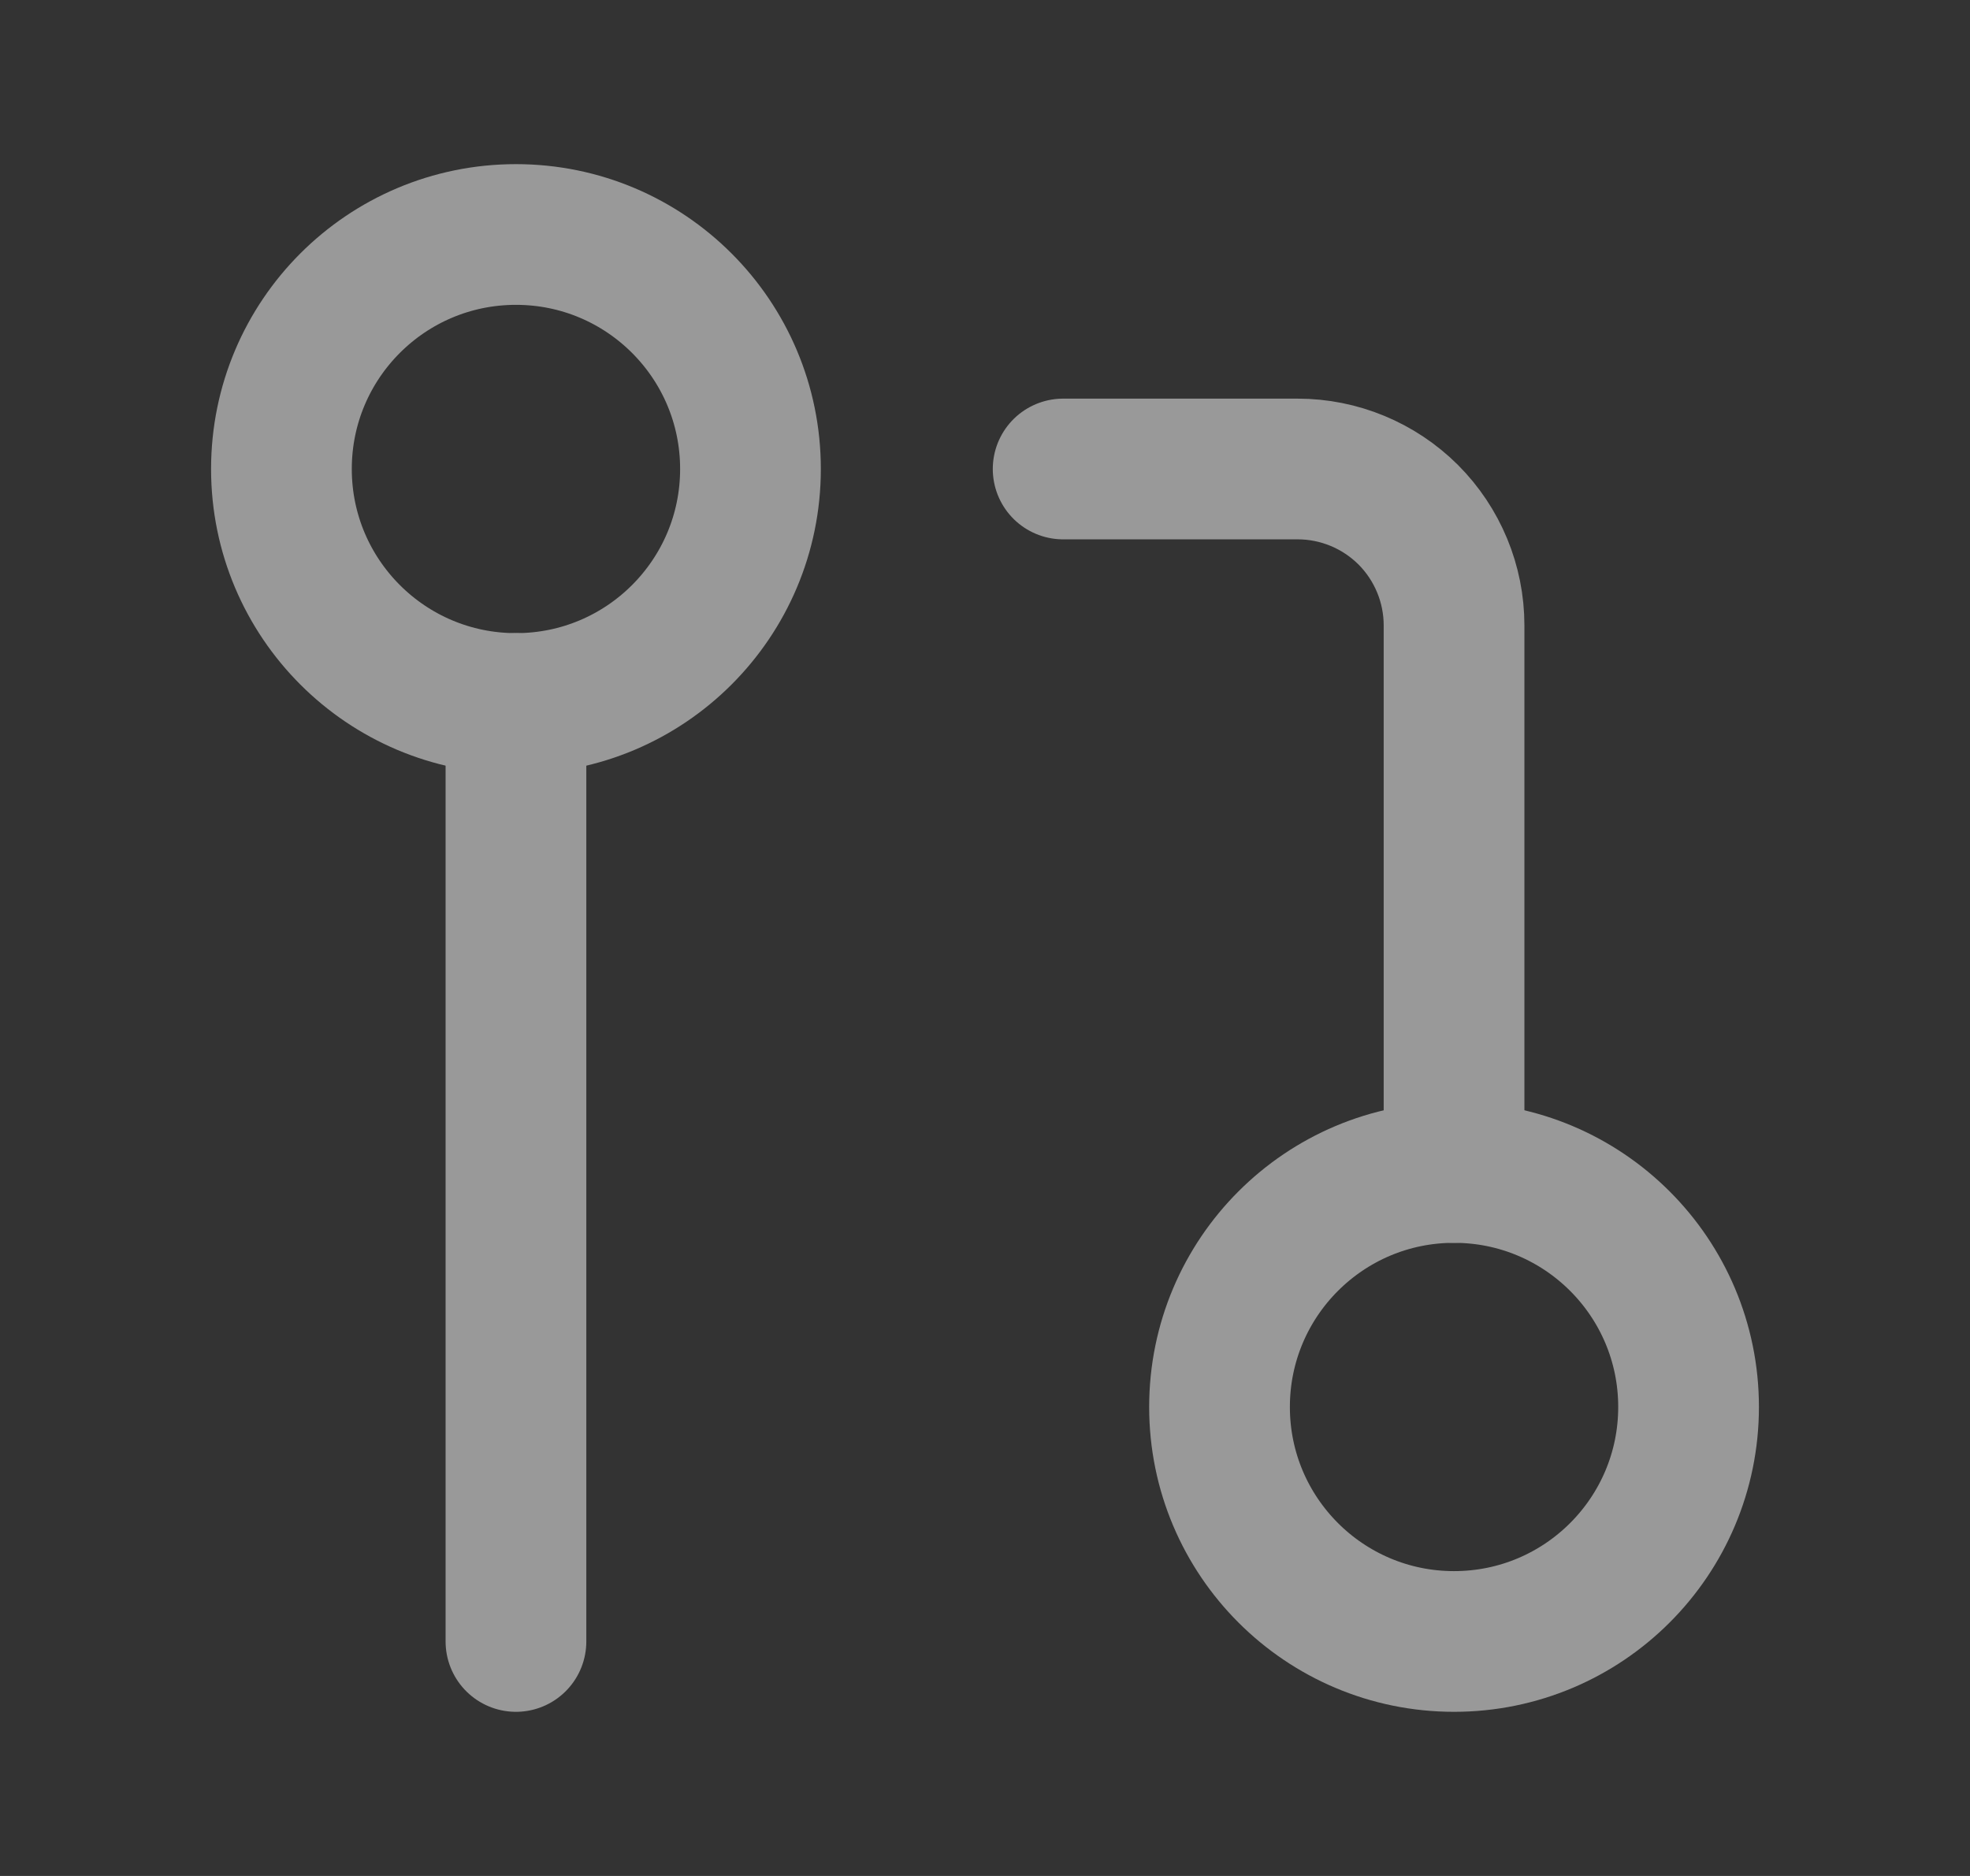 <svg width="21" height="20" viewBox="0 0 21 20" fill="none" xmlns="http://www.w3.org/2000/svg">
<rect x="0" y="0" width="21" height="20" fill="#333333" stroke="none"/>
<g id="git-pull-request" opacity="0.5">
<path id="Vector" d="M15.5 17.5C16.881 17.5 18 16.381 18 15C18 13.619 16.881 12.5 15.5 12.5C14.119 12.5 13 13.619 13 15C13 16.381 14.119 17.5 15.5 17.5Z" stroke="white" stroke-width="1.5" stroke-linecap="round" stroke-linejoin="round"/>
<path id="Vector_2" d="M5.5 7.5C6.881 7.5 8 6.381 8 5C8 3.619 6.881 2.5 5.5 2.5C4.119 2.5 3 3.619 3 5C3 6.381 4.119 7.5 5.5 7.5Z" stroke="white" stroke-width="1.5" stroke-linecap="round" stroke-linejoin="round"/>
<path id="Vector_3" d="M11.333 5H13.833C14.275 5 14.699 5.176 15.012 5.488C15.324 5.801 15.5 6.225 15.5 6.667V12.5" stroke="white" stroke-width="1.5" stroke-linecap="round" stroke-linejoin="round"/>
<path id="Vector_4" d="M5.5 7.5V17.5" stroke="white" stroke-width="1.5" stroke-linecap="round" stroke-linejoin="round"/>
</g>
</svg>
